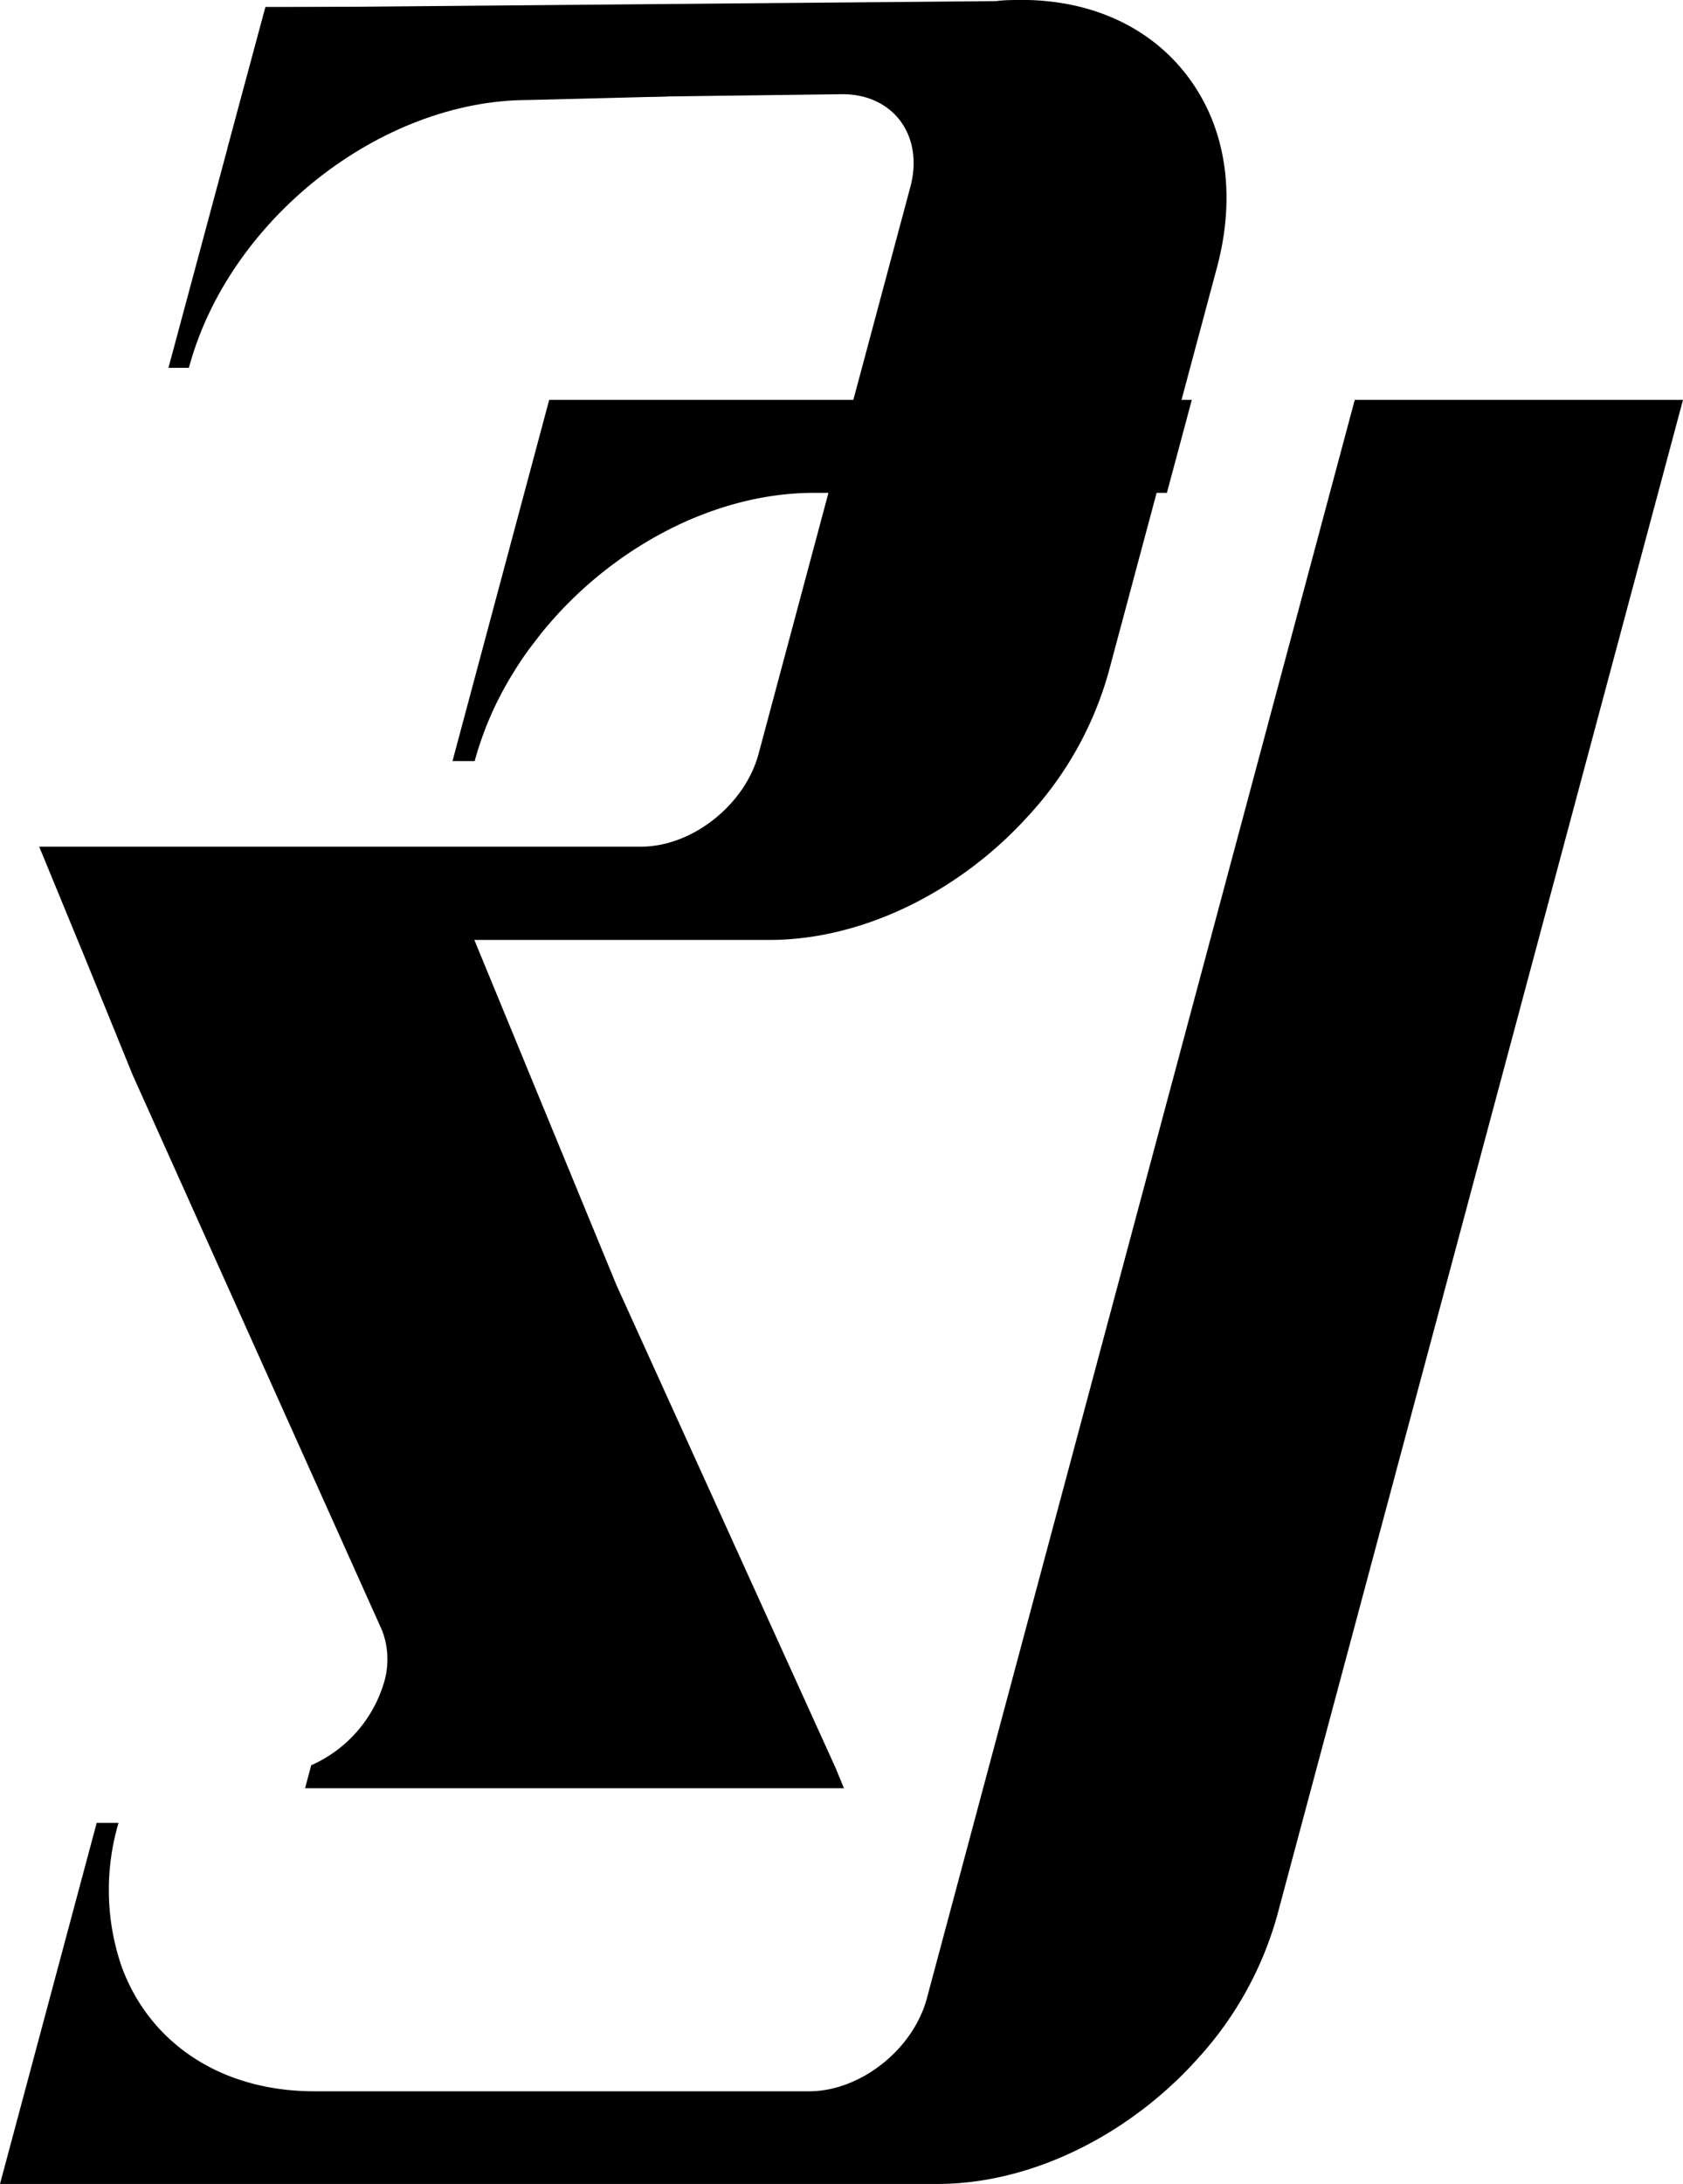<svg xmlns="http://www.w3.org/2000/svg" viewBox="0 0 164.84 213.76"><title>RJ_1</title><g id="Layer_2" data-name="Layer 2"><g id="Layer_1-2" data-name="Layer 1"><path d="M81.85,173.06l0,0L60.37,125.76,46.46,92H75.34c7.94,0,16-3.53,22.31-9.11a39.75,39.75,0,0,0,3.19-3.17,34.31,34.31,0,0,0,7.76-14l10.59-39.52c1.74-6.49,1-12.43-1.71-17-3-5.09-8.3-8.5-15.2-9.11A21.42,21.42,0,0,0,100,0c-.82,0-1.64,0-2.45.11L26,.74l-.11.42L23.54,9.85l-1.27,4.73h2a12.42,12.42,0,0,1,9.24-4.73l49-.63c5,0,8,4.07,6.65,9.09L74.3,73.78c-1.34,5-6.5,9.09-11.52,9.09H3.84L7.6,92l.62,1.5L13,105.23,37.43,159.6a7.94,7.94,0,0,1,.18,5.09,12.87,12.87,0,0,1-7.13,8.09l-.6,2.25H82.66Z"/><path d="M46.46,74.49H44.32l9.47-35.35h62.94l-2.44,9.1H79.71C69.76,48.24,59.61,53.8,53,62l-.88,1.14a30.71,30.71,0,0,0-1.82,2.67,32.47,32.47,0,0,0-3.81,8.69Z"/><path d="M164.84,39.14,125.08,187.53a34.43,34.43,0,0,1-7.76,13.95,38.17,38.17,0,0,1-3.19,3.17c-6.3,5.57-14.38,9.11-22.31,9.11H0l9.47-35.34h2.14a23.11,23.11,0,0,0,.28,14c2.66,7.37,9.55,12.27,18.91,12.27H79.25c5,0,10.18-4.07,11.53-9.09L132.69,39.14Z"/><path d="M26,.68,16.5,36h2C22.37,21.54,37.25,9.79,51.74,9.79l13.67-.35L67.76.68Z"/></g></g></svg>